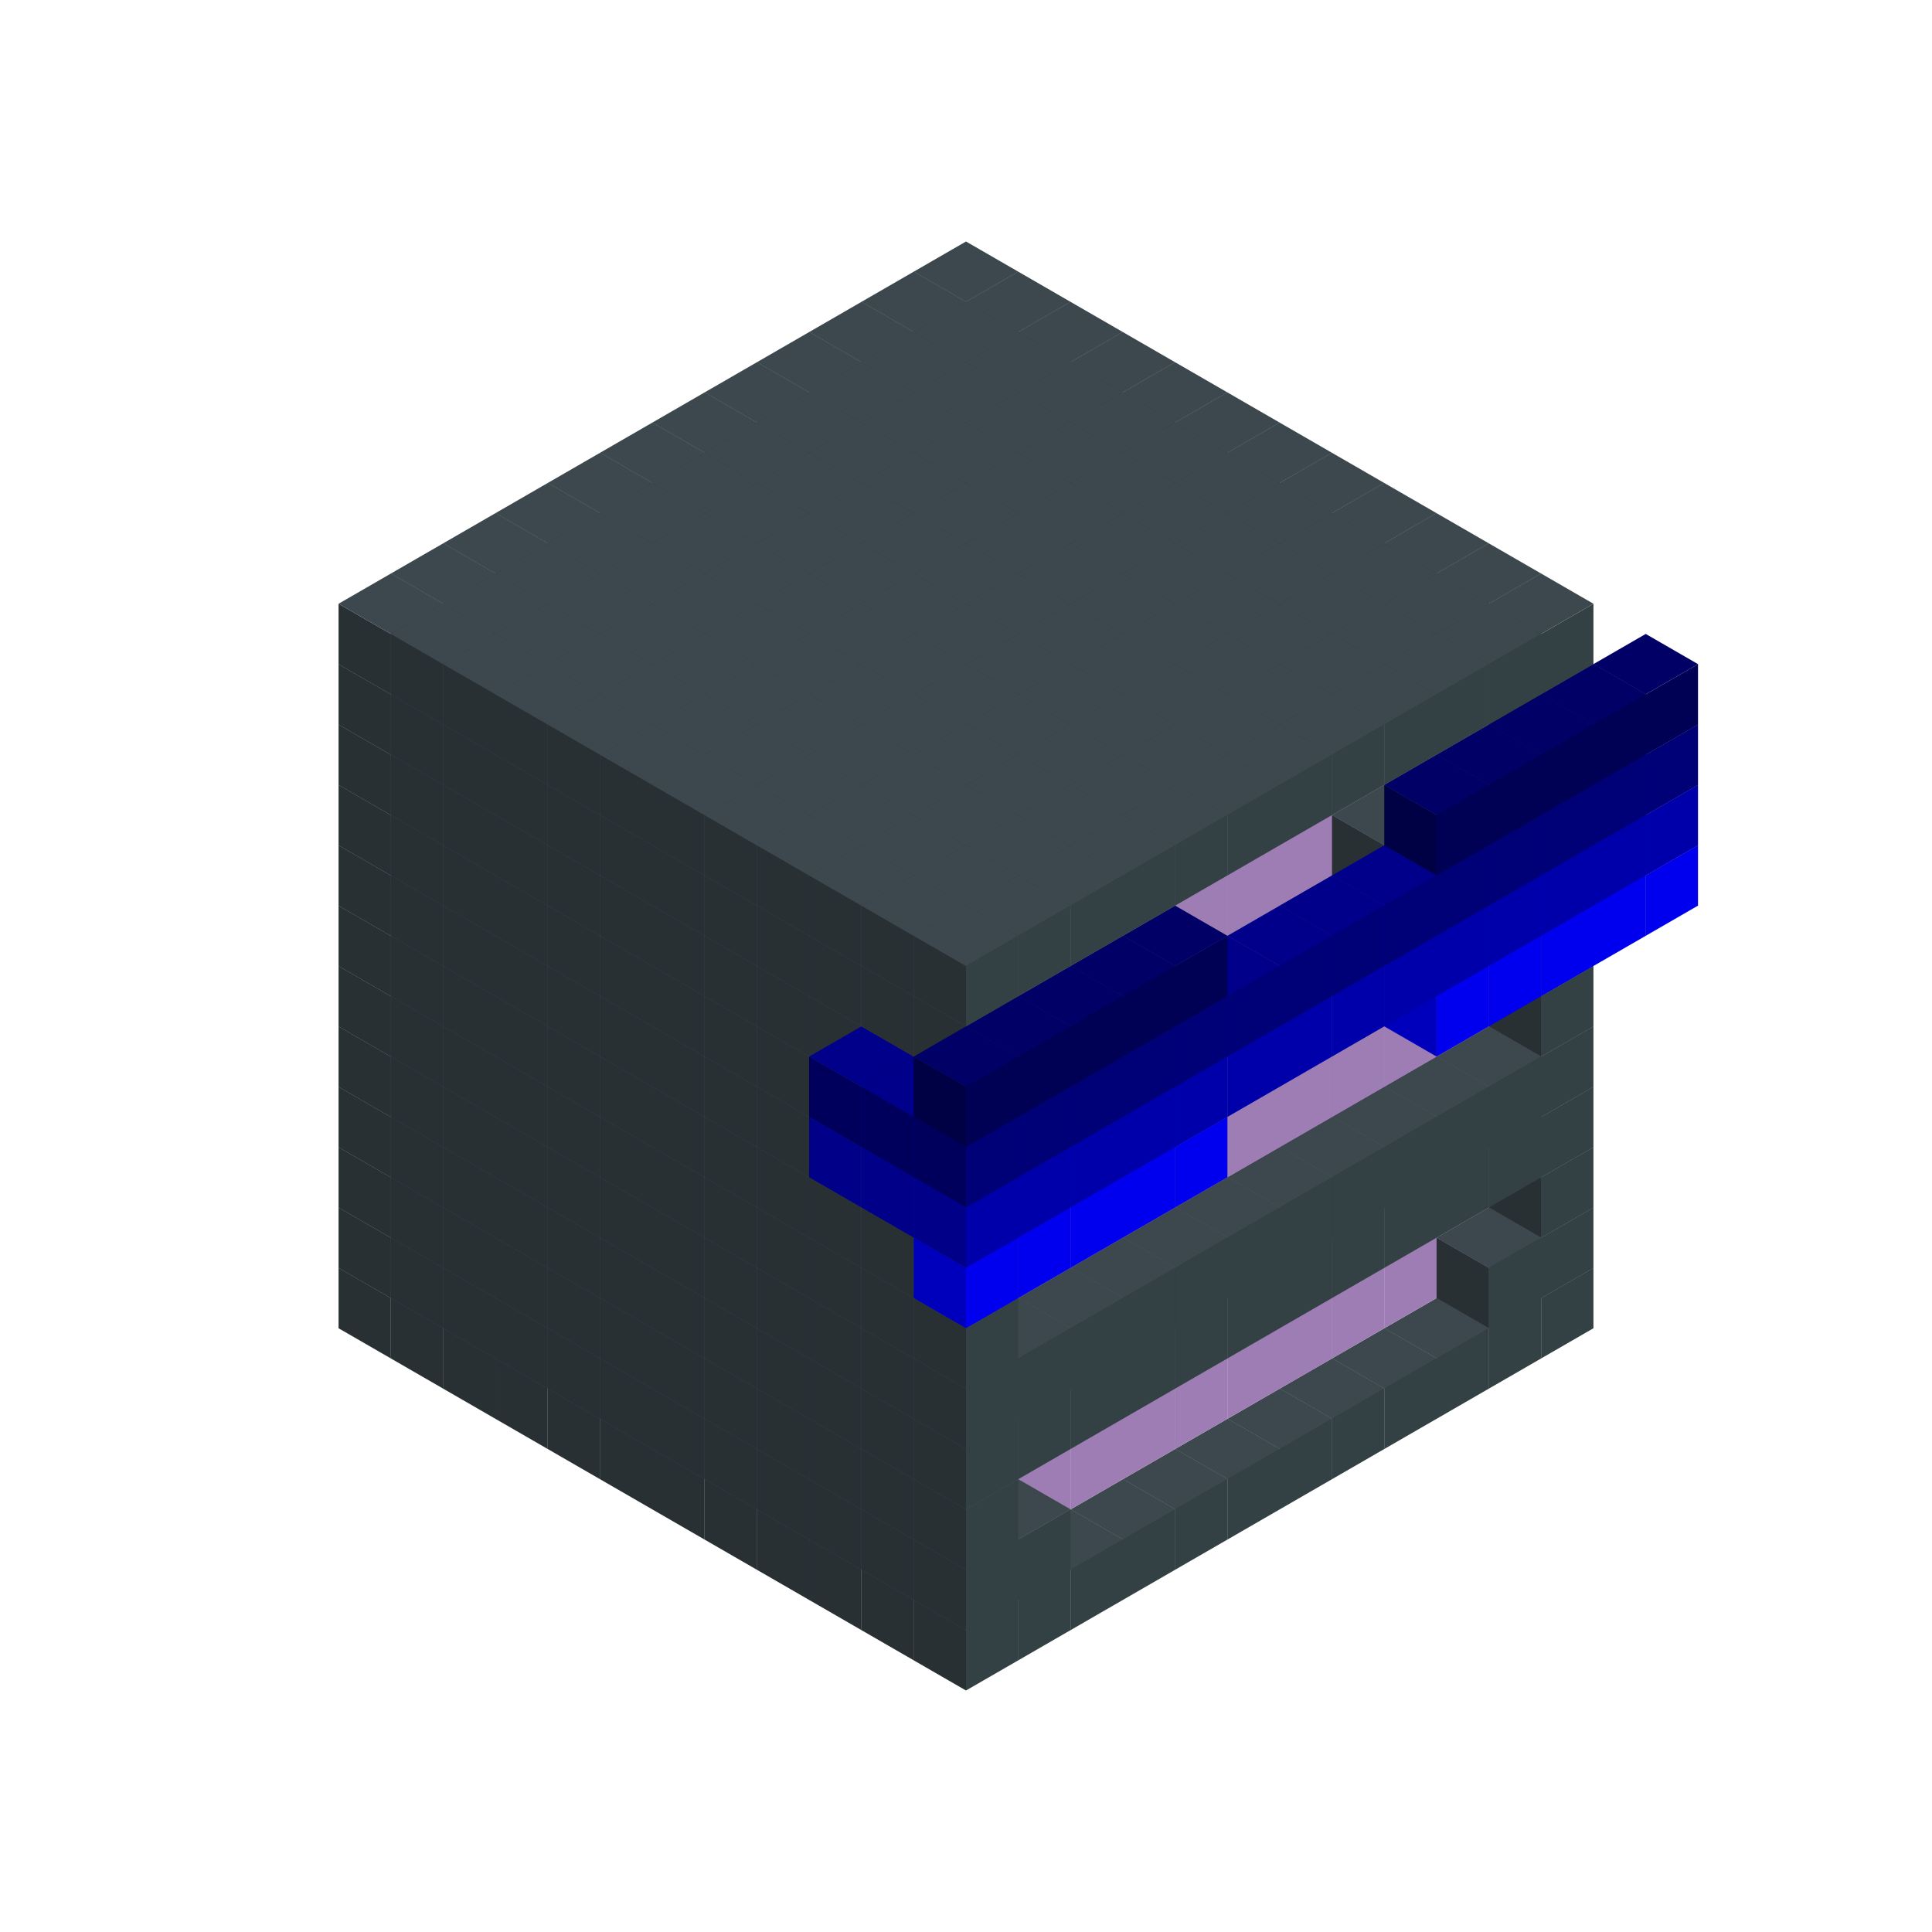 
<svg width='600' height='600' viewBox='4436371 5550000 3200000 3200000' xmlns='http://www.w3.org/2000/svg' xmlns:xlink='http://www.w3.org/1999/xlink'>
<use xlink:href='#v-0x000001c5-1' transform='translate(983738,3600000)'/>
<use xlink:href='#v-0x000001c5-1' transform='translate(1070341,3650000)'/>
<use xlink:href='#v-0x000001c5-1' transform='translate(1156944,3700000)'/>
<use xlink:href='#v-0x000001c5-1' transform='translate(1243547,3750000)'/>
<use xlink:href='#v-0x000001c5-1' transform='translate(1330150,3800000)'/>
<use xlink:href='#v-0x000001c5-1' transform='translate(1416753,3850000)'/>
<use xlink:href='#v-0x000001c5-1' transform='translate(1503356,3900000)'/>
<use xlink:href='#v-0x000001c5-1' transform='translate(1589959,3950000)'/>
<use xlink:href='#v-0x000001c5-1' transform='translate(1676562,4000000)'/>
<use xlink:href='#v-0x000001c5-1' transform='translate(1763165,4050000)'/>
<use xlink:href='#v-0x000001c5-1' transform='translate(1849768,4100000)'/>
<use xlink:href='#v-0x000001c5-1' transform='translate(2889004,3600000)'/>
<use xlink:href='#v-0x000001c5-1' transform='translate(2802401,3650000)'/>
<use xlink:href='#v-0x000001c5-1' transform='translate(2715798,3700000)'/>
<use xlink:href='#v-0x000001c5-1' transform='translate(2629195,3750000)'/>
<use xlink:href='#v-0x000001c5-1' transform='translate(2542592,3800000)'/>
<use xlink:href='#v-0x000001c5-1' transform='translate(2455989,3850000)'/>
<use xlink:href='#v-0x000001c5-1' transform='translate(2369386,3900000)'/>
<use xlink:href='#v-0x000001c5-1' transform='translate(2282783,3950000)'/>
<use xlink:href='#v-0x000001c5-1' transform='translate(2196180,4000000)'/>
<use xlink:href='#v-0x000001c5-1' transform='translate(2109577,4050000)'/>
<use xlink:href='#v-0x000001c5-1' transform='translate(2022974,4100000)'/>
<use xlink:href='#v-0x000001c5-1' transform='translate(1936371,4150000)'/>
<use xlink:href='#v-0x000001c5-1' transform='translate(983738,3500000)'/>
<use xlink:href='#v-0x000001c5-1' transform='translate(1070341,3550000)'/>
<use xlink:href='#v-0x000001c5-1' transform='translate(1156944,3600000)'/>
<use xlink:href='#v-0x000001c5-1' transform='translate(1243547,3650000)'/>
<use xlink:href='#v-0x000001c5-1' transform='translate(1330150,3700000)'/>
<use xlink:href='#v-0x000001c5-1' transform='translate(1416753,3750000)'/>
<use xlink:href='#v-0x000001c5-1' transform='translate(1503356,3800000)'/>
<use xlink:href='#v-0x000001c5-1' transform='translate(1589959,3850000)'/>
<use xlink:href='#v-0x000001c5-1' transform='translate(1676562,3900000)'/>
<use xlink:href='#v-0x000001c5-1' transform='translate(1763165,3950000)'/>
<use xlink:href='#v-0x000001c5-2' transform='translate(2715798,3500000)'/>
<use xlink:href='#v-0x000001c5-2' transform='translate(2629195,3550000)'/>
<use xlink:href='#v-0x000001c5-2' transform='translate(2542592,3600000)'/>
<use xlink:href='#v-0x000001c5-2' transform='translate(2455989,3650000)'/>
<use xlink:href='#v-0x000001c5-2' transform='translate(2369386,3700000)'/>
<use xlink:href='#v-0x000001c5-2' transform='translate(2282783,3750000)'/>
<use xlink:href='#v-0x000001c5-2' transform='translate(2196180,3800000)'/>
<use xlink:href='#v-0x000001c5-2' transform='translate(2109577,3850000)'/>
<use xlink:href='#v-0x000001c5-2' transform='translate(2022974,3900000)'/>
<use xlink:href='#v-0x000001c5-2' transform='translate(1936371,3950000)'/>
<use xlink:href='#v-0x000001c5-1' transform='translate(1849768,4000000)'/>
<use xlink:href='#v-0x000001c5-1' transform='translate(2889004,3500000)'/>
<use xlink:href='#v-0x000001c5-1' transform='translate(2802401,3550000)'/>
<use xlink:href='#v-0x000001c5-1' transform='translate(2022974,4000000)'/>
<use xlink:href='#v-0x000001c5-1' transform='translate(1936371,4050000)'/>
<use xlink:href='#v-0x000001c5-1' transform='translate(983738,3400000)'/>
<use xlink:href='#v-0x000001c5-1' transform='translate(1070341,3450000)'/>
<use xlink:href='#v-0x000001c5-1' transform='translate(1156944,3500000)'/>
<use xlink:href='#v-0x000001c5-1' transform='translate(1243547,3550000)'/>
<use xlink:href='#v-0x000001c5-1' transform='translate(1330150,3600000)'/>
<use xlink:href='#v-0x000001c5-1' transform='translate(1416753,3650000)'/>
<use xlink:href='#v-0x000001c5-1' transform='translate(1503356,3700000)'/>
<use xlink:href='#v-0x000001c5-1' transform='translate(1589959,3750000)'/>
<use xlink:href='#v-0x000001c5-1' transform='translate(1676562,3800000)'/>
<use xlink:href='#v-0x000001c5-1' transform='translate(1763165,3850000)'/>
<use xlink:href='#v-0x000001c5-2' transform='translate(2715798,3400000)'/>
<use xlink:href='#v-0x000001c5-2' transform='translate(2629195,3450000)'/>
<use xlink:href='#v-0x000001c5-2' transform='translate(2542592,3500000)'/>
<use xlink:href='#v-0x000001c5-2' transform='translate(2455989,3550000)'/>
<use xlink:href='#v-0x000001c5-2' transform='translate(2369386,3600000)'/>
<use xlink:href='#v-0x000001c5-2' transform='translate(2282783,3650000)'/>
<use xlink:href='#v-0x000001c5-2' transform='translate(2196180,3700000)'/>
<use xlink:href='#v-0x000001c5-2' transform='translate(2109577,3750000)'/>
<use xlink:href='#v-0x000001c5-2' transform='translate(2022974,3800000)'/>
<use xlink:href='#v-0x000001c5-2' transform='translate(1936371,3850000)'/>
<use xlink:href='#v-0x000001c5-1' transform='translate(1849768,3900000)'/>
<use xlink:href='#v-0x000001c5-1' transform='translate(2889004,3400000)'/>
<use xlink:href='#v-0x000001c5-1' transform='translate(1936371,3950000)'/>
<use xlink:href='#v-0x000001c5-1' transform='translate(983738,3300000)'/>
<use xlink:href='#v-0x000001c5-1' transform='translate(1070341,3350000)'/>
<use xlink:href='#v-0x000001c5-1' transform='translate(1156944,3400000)'/>
<use xlink:href='#v-0x000001c5-1' transform='translate(1243547,3450000)'/>
<use xlink:href='#v-0x000001c5-1' transform='translate(1330150,3500000)'/>
<use xlink:href='#v-0x000001c5-1' transform='translate(1416753,3550000)'/>
<use xlink:href='#v-0x000001c5-1' transform='translate(1503356,3600000)'/>
<use xlink:href='#v-0x000001c5-1' transform='translate(1589959,3650000)'/>
<use xlink:href='#v-0x000001c5-1' transform='translate(1676562,3700000)'/>
<use xlink:href='#v-0x000001c5-1' transform='translate(1763165,3750000)'/>
<use xlink:href='#v-0x000001c5-2' transform='translate(2715798,3300000)'/>
<use xlink:href='#v-0x000001c5-2' transform='translate(2629195,3350000)'/>
<use xlink:href='#v-0x000001c5-2' transform='translate(2542592,3400000)'/>
<use xlink:href='#v-0x000001c5-2' transform='translate(2455989,3450000)'/>
<use xlink:href='#v-0x000001c5-2' transform='translate(2369386,3500000)'/>
<use xlink:href='#v-0x000001c5-2' transform='translate(2282783,3550000)'/>
<use xlink:href='#v-0x000001c5-2' transform='translate(2196180,3600000)'/>
<use xlink:href='#v-0x000001c5-2' transform='translate(2109577,3650000)'/>
<use xlink:href='#v-0x000001c5-2' transform='translate(2022974,3700000)'/>
<use xlink:href='#v-0x000001c5-2' transform='translate(1936371,3750000)'/>
<use xlink:href='#v-0x000001c5-1' transform='translate(1849768,3800000)'/>
<use xlink:href='#v-0x000001c5-1' transform='translate(2889004,3300000)'/>
<use xlink:href='#v-0x000001c5-1' transform='translate(2802401,3350000)'/>
<use xlink:href='#v-0x000001c5-1' transform='translate(2715798,3400000)'/>
<use xlink:href='#v-0x000001c5-1' transform='translate(2629195,3450000)'/>
<use xlink:href='#v-0x000001c5-1' transform='translate(2542592,3500000)'/>
<use xlink:href='#v-0x000001c5-1' transform='translate(2455989,3550000)'/>
<use xlink:href='#v-0x000001c5-1' transform='translate(2369386,3600000)'/>
<use xlink:href='#v-0x000001c5-1' transform='translate(2282783,3650000)'/>
<use xlink:href='#v-0x000001c5-1' transform='translate(2196180,3700000)'/>
<use xlink:href='#v-0x000001c5-1' transform='translate(2109577,3750000)'/>
<use xlink:href='#v-0x000001c5-1' transform='translate(2022974,3800000)'/>
<use xlink:href='#v-0x000001c5-1' transform='translate(1936371,3850000)'/>
<use xlink:href='#v-0x000001c5-1' transform='translate(983738,3200000)'/>
<use xlink:href='#v-0x000001c5-1' transform='translate(1070341,3250000)'/>
<use xlink:href='#v-0x000001c5-1' transform='translate(1156944,3300000)'/>
<use xlink:href='#v-0x000001c5-1' transform='translate(1243547,3350000)'/>
<use xlink:href='#v-0x000001c5-1' transform='translate(1330150,3400000)'/>
<use xlink:href='#v-0x000001c5-1' transform='translate(1416753,3450000)'/>
<use xlink:href='#v-0x000001c5-1' transform='translate(1503356,3500000)'/>
<use xlink:href='#v-0x000001c5-1' transform='translate(1589959,3550000)'/>
<use xlink:href='#v-0x000001c5-1' transform='translate(1676562,3600000)'/>
<use xlink:href='#v-0x000001c5-1' transform='translate(1763165,3650000)'/>
<use xlink:href='#v-0x000001c5-2' transform='translate(2715798,3200000)'/>
<use xlink:href='#v-0x000001c5-2' transform='translate(2629195,3250000)'/>
<use xlink:href='#v-0x000001c5-2' transform='translate(2542592,3300000)'/>
<use xlink:href='#v-0x000001c5-2' transform='translate(2455989,3350000)'/>
<use xlink:href='#v-0x000001c5-2' transform='translate(2369386,3400000)'/>
<use xlink:href='#v-0x000001c5-2' transform='translate(2282783,3450000)'/>
<use xlink:href='#v-0x000001c5-2' transform='translate(2196180,3500000)'/>
<use xlink:href='#v-0x000001c5-2' transform='translate(2109577,3550000)'/>
<use xlink:href='#v-0x000001c5-2' transform='translate(2022974,3600000)'/>
<use xlink:href='#v-0x000001c5-2' transform='translate(1936371,3650000)'/>
<use xlink:href='#v-0x000001c5-1' transform='translate(1849768,3700000)'/>
<use xlink:href='#v-0x000001c5-1' transform='translate(2889004,3200000)'/>
<use xlink:href='#v-0x000001c5-1' transform='translate(2802401,3250000)'/>
<use xlink:href='#v-0x000001c5-1' transform='translate(2715798,3300000)'/>
<use xlink:href='#v-0x000001c5-1' transform='translate(2629195,3350000)'/>
<use xlink:href='#v-0x000001c5-1' transform='translate(2542592,3400000)'/>
<use xlink:href='#v-0x000001c5-1' transform='translate(2455989,3450000)'/>
<use xlink:href='#v-0x000001c5-1' transform='translate(2369386,3500000)'/>
<use xlink:href='#v-0x000001c5-1' transform='translate(2282783,3550000)'/>
<use xlink:href='#v-0x000001c5-1' transform='translate(2196180,3600000)'/>
<use xlink:href='#v-0x000001c5-1' transform='translate(2109577,3650000)'/>
<use xlink:href='#v-0x000001c5-1' transform='translate(2022974,3700000)'/>
<use xlink:href='#v-0x000001c5-1' transform='translate(1936371,3750000)'/>
<use xlink:href='#v-0x000001c5-1' transform='translate(983738,3100000)'/>
<use xlink:href='#v-0x000001c5-1' transform='translate(1070341,3150000)'/>
<use xlink:href='#v-0x000001c5-1' transform='translate(1156944,3200000)'/>
<use xlink:href='#v-0x000001c5-1' transform='translate(1243547,3250000)'/>
<use xlink:href='#v-0x000001c5-1' transform='translate(1330150,3300000)'/>
<use xlink:href='#v-0x000001c5-1' transform='translate(1416753,3350000)'/>
<use xlink:href='#v-0x000001c5-1' transform='translate(1503356,3400000)'/>
<use xlink:href='#v-0x000001c5-1' transform='translate(1589959,3450000)'/>
<use xlink:href='#v-0x000001c5-1' transform='translate(1676562,3500000)'/>
<use xlink:href='#v-0x000001c5-1' transform='translate(1763165,3550000)'/>
<use xlink:href='#v-0x000001c5-2' transform='translate(2715798,3100000)'/>
<use xlink:href='#v-0x000001c5-2' transform='translate(2629195,3150000)'/>
<use xlink:href='#v-0x000001c5-2' transform='translate(2542592,3200000)'/>
<use xlink:href='#v-0x000001c5-2' transform='translate(2455989,3250000)'/>
<use xlink:href='#v-0x000001c5-2' transform='translate(2369386,3300000)'/>
<use xlink:href='#v-0x000001c5-2' transform='translate(2282783,3350000)'/>
<use xlink:href='#v-0x000001c5-2' transform='translate(2196180,3400000)'/>
<use xlink:href='#v-0x000001c5-2' transform='translate(2109577,3450000)'/>
<use xlink:href='#v-0x000001c5-2' transform='translate(2022974,3500000)'/>
<use xlink:href='#v-0x000001c5-2' transform='translate(1936371,3550000)'/>
<use xlink:href='#v-0x000001c5-1' transform='translate(1849768,3600000)'/>
<use xlink:href='#v-0x000001c5-1' transform='translate(2889004,3100000)'/>
<use xlink:href='#v-0x000001c5-1' transform='translate(1936371,3650000)'/>
<use xlink:href='#v-0x000001c5-1' transform='translate(983738,3000000)'/>
<use xlink:href='#v-0x000001c5-1' transform='translate(1070341,3050000)'/>
<use xlink:href='#v-0x000001c5-1' transform='translate(1156944,3100000)'/>
<use xlink:href='#v-0x000001c5-1' transform='translate(1243547,3150000)'/>
<use xlink:href='#v-0x000001c5-1' transform='translate(1330150,3200000)'/>
<use xlink:href='#v-0x000001c5-1' transform='translate(1416753,3250000)'/>
<use xlink:href='#v-0x000001c5-1' transform='translate(1503356,3300000)'/>
<use xlink:href='#v-0x000001c5-1' transform='translate(1589959,3350000)'/>
<use xlink:href='#v-0x000001c5-1' transform='translate(1676562,3400000)'/>
<use xlink:href='#v-0x000001c5-1' transform='translate(1763165,3450000)'/>
<use xlink:href='#v-0x000001c5-2' transform='translate(2715798,3000000)'/>
<use xlink:href='#v-0x000001c5-2' transform='translate(2629195,3050000)'/>
<use xlink:href='#v-0x000001c5-2' transform='translate(2542592,3100000)'/>
<use xlink:href='#v-0x000001c5-2' transform='translate(2455989,3150000)'/>
<use xlink:href='#v-0x000001c5-2' transform='translate(2369386,3200000)'/>
<use xlink:href='#v-0x000001c5-2' transform='translate(2282783,3250000)'/>
<use xlink:href='#v-0x000001c5-2' transform='translate(2196180,3300000)'/>
<use xlink:href='#v-0x000001c5-2' transform='translate(2109577,3350000)'/>
<use xlink:href='#v-0x000001c5-2' transform='translate(2022974,3400000)'/>
<use xlink:href='#v-0x000001c5-2' transform='translate(1936371,3450000)'/>
<use xlink:href='#v-0x000001c5-1' transform='translate(1849768,3500000)'/>
<use xlink:href='#v-0x000001c5-1' transform='translate(2889004,3000000)'/>
<use xlink:href='#v-0x000001c5-1' transform='translate(1936371,3550000)'/>
<use xlink:href='#v-0x000001c5-1' transform='translate(983738,2900000)'/>
<use xlink:href='#v-0x000001c5-1' transform='translate(1070341,2950000)'/>
<use xlink:href='#v-0x000001c5-1' transform='translate(1156944,3000000)'/>
<use xlink:href='#v-0x000001c5-1' transform='translate(1243547,3050000)'/>
<use xlink:href='#v-0x000001c5-1' transform='translate(1330150,3100000)'/>
<use xlink:href='#v-0x000001c5-1' transform='translate(1416753,3150000)'/>
<use xlink:href='#v-0x000001c5-1' transform='translate(1503356,3200000)'/>
<use xlink:href='#v-0x000001c5-1' transform='translate(1589959,3250000)'/>
<use xlink:href='#v-0x000001c5-1' transform='translate(1676562,3300000)'/>
<use xlink:href='#v-0x000001c5-1' transform='translate(1763165,3350000)'/>
<use xlink:href='#v-0x000001c5-2' transform='translate(2715798,2900000)'/>
<use xlink:href='#v-0x000001c5-2' transform='translate(2629195,2950000)'/>
<use xlink:href='#v-0x000001c5-2' transform='translate(2542592,3000000)'/>
<use xlink:href='#v-0x000001c5-2' transform='translate(2455989,3050000)'/>
<use xlink:href='#v-0x000001c5-2' transform='translate(2369386,3100000)'/>
<use xlink:href='#v-0x000001c5-2' transform='translate(2282783,3150000)'/>
<use xlink:href='#v-0x000001c5-2' transform='translate(2196180,3200000)'/>
<use xlink:href='#v-0x000001c5-2' transform='translate(2109577,3250000)'/>
<use xlink:href='#v-0x000001c5-2' transform='translate(2022974,3300000)'/>
<use xlink:href='#v-0x000001c5-2' transform='translate(1936371,3350000)'/>
<use xlink:href='#v-0x000001c5-1' transform='translate(1849768,3400000)'/>
<use xlink:href='#v-0x000001c5-1' transform='translate(2889004,2900000)'/>
<use xlink:href='#v-0x000001c5-1' transform='translate(2802401,2950000)'/>
<use xlink:href='#v-0x000001c5-1' transform='translate(2715798,3000000)'/>
<use xlink:href='#v-0x000001c5-1' transform='translate(2629195,3050000)'/>
<use xlink:href='#v-0x000001c5-1' transform='translate(2196180,3300000)'/>
<use xlink:href='#v-0x000001c5-1' transform='translate(2109577,3350000)'/>
<use xlink:href='#v-0x000001c5-1' transform='translate(2022974,3400000)'/>
<use xlink:href='#v-0x000001c5-1' transform='translate(1936371,3450000)'/>
<use xlink:href='#v-0x000001c5-7' transform='translate(3062210,2900000)'/>
<use xlink:href='#v-0x000001c5-7' transform='translate(2975607,2950000)'/>
<use xlink:href='#v-0x000001c5-7' transform='translate(2889004,3000000)'/>
<use xlink:href='#v-0x000001c5-7' transform='translate(2802401,3050000)'/>
<use xlink:href='#v-0x000001c5-7' transform='translate(2715798,3100000)'/>
<use xlink:href='#v-0x000001c5-7' transform='translate(2282783,3350000)'/>
<use xlink:href='#v-0x000001c5-7' transform='translate(2196180,3400000)'/>
<use xlink:href='#v-0x000001c5-7' transform='translate(2109577,3450000)'/>
<use xlink:href='#v-0x000001c5-7' transform='translate(2022974,3500000)'/>
<use xlink:href='#v-0x000001c5-7' transform='translate(1936371,3550000)'/>
<use xlink:href='#v-0x000001c5-1' transform='translate(983738,2800000)'/>
<use xlink:href='#v-0x000001c5-1' transform='translate(1070341,2850000)'/>
<use xlink:href='#v-0x000001c5-1' transform='translate(1156944,2900000)'/>
<use xlink:href='#v-0x000001c5-1' transform='translate(1243547,2950000)'/>
<use xlink:href='#v-0x000001c5-1' transform='translate(1330150,3000000)'/>
<use xlink:href='#v-0x000001c5-1' transform='translate(1416753,3050000)'/>
<use xlink:href='#v-0x000001c5-1' transform='translate(1503356,3100000)'/>
<use xlink:href='#v-0x000001c5-1' transform='translate(1589959,3150000)'/>
<use xlink:href='#v-0x000001c5-1' transform='translate(1676562,3200000)'/>
<use xlink:href='#v-0x000001c5-1' transform='translate(1763165,3250000)'/>
<use xlink:href='#v-0x000001c5-6' transform='translate(2889004,2700000)'/>
<use xlink:href='#v-0x000001c5-2' transform='translate(2715798,2800000)'/>
<use xlink:href='#v-0x000001c5-2' transform='translate(2629195,2850000)'/>
<use xlink:href='#v-0x000001c5-2' transform='translate(2542592,2900000)'/>
<use xlink:href='#v-0x000001c5-2' transform='translate(2455989,2950000)'/>
<use xlink:href='#v-0x000001c5-2' transform='translate(2369386,3000000)'/>
<use xlink:href='#v-0x000001c5-2' transform='translate(2282783,3050000)'/>
<use xlink:href='#v-0x000001c5-2' transform='translate(2196180,3100000)'/>
<use xlink:href='#v-0x000001c5-2' transform='translate(2109577,3150000)'/>
<use xlink:href='#v-0x000001c5-2' transform='translate(2022974,3200000)'/>
<use xlink:href='#v-0x000001c5-2' transform='translate(1936371,3250000)'/>
<use xlink:href='#v-0x000001c5-1' transform='translate(1849768,3300000)'/>
<use xlink:href='#v-0x000001c5-6' transform='translate(1763165,3350000)'/>
<use xlink:href='#v-0x000001c5-6' transform='translate(2975607,2750000)'/>
<use xlink:href='#v-0x000001c5-1' transform='translate(2889004,2800000)'/>
<use xlink:href='#v-0x000001c5-1' transform='translate(2802401,2850000)'/>
<use xlink:href='#v-0x000001c5-3' transform='translate(2715798,2900000)'/>
<use xlink:href='#v-0x000001c5-3' transform='translate(2629195,2950000)'/>
<use xlink:href='#v-0x000001c5-1' transform='translate(2542592,3000000)'/>
<use xlink:href='#v-0x000001c5-1' transform='translate(2282783,3150000)'/>
<use xlink:href='#v-0x000001c5-3' transform='translate(2196180,3200000)'/>
<use xlink:href='#v-0x000001c5-3' transform='translate(2109577,3250000)'/>
<use xlink:href='#v-0x000001c5-1' transform='translate(2022974,3300000)'/>
<use xlink:href='#v-0x000001c5-1' transform='translate(1936371,3350000)'/>
<use xlink:href='#v-0x000001c5-6' transform='translate(1849768,3400000)'/>
<use xlink:href='#v-0x000001c5-6' transform='translate(3062210,2800000)'/>
<use xlink:href='#v-0x000001c5-6' transform='translate(2975607,2850000)'/>
<use xlink:href='#v-0x000001c5-6' transform='translate(2889004,2900000)'/>
<use xlink:href='#v-0x000001c5-6' transform='translate(2802401,2950000)'/>
<use xlink:href='#v-0x000001c5-6' transform='translate(2715798,3000000)'/>
<use xlink:href='#v-0x000001c5-6' transform='translate(2629195,3050000)'/>
<use xlink:href='#v-0x000001c5-6' transform='translate(2542592,3100000)'/>
<use xlink:href='#v-0x000001c5-6' transform='translate(2455989,3150000)'/>
<use xlink:href='#v-0x000001c5-6' transform='translate(2369386,3200000)'/>
<use xlink:href='#v-0x000001c5-6' transform='translate(2282783,3250000)'/>
<use xlink:href='#v-0x000001c5-6' transform='translate(2196180,3300000)'/>
<use xlink:href='#v-0x000001c5-6' transform='translate(2109577,3350000)'/>
<use xlink:href='#v-0x000001c5-6' transform='translate(2022974,3400000)'/>
<use xlink:href='#v-0x000001c5-6' transform='translate(1936371,3450000)'/>
<use xlink:href='#v-0x000001c5-1' transform='translate(983738,2700000)'/>
<use xlink:href='#v-0x000001c5-1' transform='translate(1070341,2750000)'/>
<use xlink:href='#v-0x000001c5-1' transform='translate(1156944,2800000)'/>
<use xlink:href='#v-0x000001c5-1' transform='translate(1243547,2850000)'/>
<use xlink:href='#v-0x000001c5-1' transform='translate(1330150,2900000)'/>
<use xlink:href='#v-0x000001c5-1' transform='translate(1416753,2950000)'/>
<use xlink:href='#v-0x000001c5-1' transform='translate(1503356,3000000)'/>
<use xlink:href='#v-0x000001c5-1' transform='translate(1589959,3050000)'/>
<use xlink:href='#v-0x000001c5-1' transform='translate(1676562,3100000)'/>
<use xlink:href='#v-0x000001c5-1' transform='translate(1763165,3150000)'/>
<use xlink:href='#v-0x000001c5-5' transform='translate(2889004,2600000)'/>
<use xlink:href='#v-0x000001c5-2' transform='translate(2715798,2700000)'/>
<use xlink:href='#v-0x000001c5-2' transform='translate(2629195,2750000)'/>
<use xlink:href='#v-0x000001c5-2' transform='translate(2542592,2800000)'/>
<use xlink:href='#v-0x000001c5-2' transform='translate(2455989,2850000)'/>
<use xlink:href='#v-0x000001c5-2' transform='translate(2369386,2900000)'/>
<use xlink:href='#v-0x000001c5-2' transform='translate(2282783,2950000)'/>
<use xlink:href='#v-0x000001c5-2' transform='translate(2196180,3000000)'/>
<use xlink:href='#v-0x000001c5-2' transform='translate(2109577,3050000)'/>
<use xlink:href='#v-0x000001c5-2' transform='translate(2022974,3100000)'/>
<use xlink:href='#v-0x000001c5-2' transform='translate(1936371,3150000)'/>
<use xlink:href='#v-0x000001c5-1' transform='translate(1849768,3200000)'/>
<use xlink:href='#v-0x000001c5-5' transform='translate(1763165,3250000)'/>
<use xlink:href='#v-0x000001c5-5' transform='translate(2975607,2650000)'/>
<use xlink:href='#v-0x000001c5-1' transform='translate(2889004,2700000)'/>
<use xlink:href='#v-0x000001c5-1' transform='translate(2802401,2750000)'/>
<use xlink:href='#v-0x000001c5-1' transform='translate(2715798,2800000)'/>
<use xlink:href='#v-0x000001c5-1' transform='translate(2629195,2850000)'/>
<use xlink:href='#v-0x000001c5-1' transform='translate(2196180,3100000)'/>
<use xlink:href='#v-0x000001c5-1' transform='translate(2109577,3150000)'/>
<use xlink:href='#v-0x000001c5-1' transform='translate(2022974,3200000)'/>
<use xlink:href='#v-0x000001c5-1' transform='translate(1936371,3250000)'/>
<use xlink:href='#v-0x000001c5-5' transform='translate(1849768,3300000)'/>
<use xlink:href='#v-0x000001c5-5' transform='translate(3062210,2700000)'/>
<use xlink:href='#v-0x000001c5-5' transform='translate(2975607,2750000)'/>
<use xlink:href='#v-0x000001c5-5' transform='translate(2889004,2800000)'/>
<use xlink:href='#v-0x000001c5-5' transform='translate(2802401,2850000)'/>
<use xlink:href='#v-0x000001c5-5' transform='translate(2715798,2900000)'/>
<use xlink:href='#v-0x000001c5-5' transform='translate(2629195,2950000)'/>
<use xlink:href='#v-0x000001c5-5' transform='translate(2542592,3000000)'/>
<use xlink:href='#v-0x000001c5-5' transform='translate(2455989,3050000)'/>
<use xlink:href='#v-0x000001c5-5' transform='translate(2369386,3100000)'/>
<use xlink:href='#v-0x000001c5-5' transform='translate(2282783,3150000)'/>
<use xlink:href='#v-0x000001c5-5' transform='translate(2196180,3200000)'/>
<use xlink:href='#v-0x000001c5-5' transform='translate(2109577,3250000)'/>
<use xlink:href='#v-0x000001c5-5' transform='translate(2022974,3300000)'/>
<use xlink:href='#v-0x000001c5-5' transform='translate(1936371,3350000)'/>
<use xlink:href='#v-0x000001c5-1' transform='translate(983738,2600000)'/>
<use xlink:href='#v-0x000001c5-1' transform='translate(1070341,2650000)'/>
<use xlink:href='#v-0x000001c5-1' transform='translate(1156944,2700000)'/>
<use xlink:href='#v-0x000001c5-1' transform='translate(1243547,2750000)'/>
<use xlink:href='#v-0x000001c5-1' transform='translate(1330150,2800000)'/>
<use xlink:href='#v-0x000001c5-1' transform='translate(1416753,2850000)'/>
<use xlink:href='#v-0x000001c5-1' transform='translate(1503356,2900000)'/>
<use xlink:href='#v-0x000001c5-1' transform='translate(1589959,2950000)'/>
<use xlink:href='#v-0x000001c5-1' transform='translate(1676562,3000000)'/>
<use xlink:href='#v-0x000001c5-1' transform='translate(1763165,3050000)'/>
<use xlink:href='#v-0x000001c5-2' transform='translate(2715798,2600000)'/>
<use xlink:href='#v-0x000001c5-2' transform='translate(2629195,2650000)'/>
<use xlink:href='#v-0x000001c5-2' transform='translate(2542592,2700000)'/>
<use xlink:href='#v-0x000001c5-2' transform='translate(2455989,2750000)'/>
<use xlink:href='#v-0x000001c5-2' transform='translate(2369386,2800000)'/>
<use xlink:href='#v-0x000001c5-2' transform='translate(2282783,2850000)'/>
<use xlink:href='#v-0x000001c5-2' transform='translate(2196180,2900000)'/>
<use xlink:href='#v-0x000001c5-2' transform='translate(2109577,2950000)'/>
<use xlink:href='#v-0x000001c5-2' transform='translate(2022974,3000000)'/>
<use xlink:href='#v-0x000001c5-2' transform='translate(1936371,3050000)'/>
<use xlink:href='#v-0x000001c5-1' transform='translate(1849768,3100000)'/>
<use xlink:href='#v-0x000001c5-1' transform='translate(2889004,2600000)'/>
<use xlink:href='#v-0x000001c5-1' transform='translate(1936371,3150000)'/>
<use xlink:href='#v-0x000001c5-4' transform='translate(3062210,2600000)'/>
<use xlink:href='#v-0x000001c5-4' transform='translate(2975607,2650000)'/>
<use xlink:href='#v-0x000001c5-4' transform='translate(2889004,2700000)'/>
<use xlink:href='#v-0x000001c5-4' transform='translate(2802401,2750000)'/>
<use xlink:href='#v-0x000001c5-4' transform='translate(2715798,2800000)'/>
<use xlink:href='#v-0x000001c5-4' transform='translate(2282783,3050000)'/>
<use xlink:href='#v-0x000001c5-4' transform='translate(2196180,3100000)'/>
<use xlink:href='#v-0x000001c5-4' transform='translate(2109577,3150000)'/>
<use xlink:href='#v-0x000001c5-4' transform='translate(2022974,3200000)'/>
<use xlink:href='#v-0x000001c5-4' transform='translate(1936371,3250000)'/>
<use xlink:href='#v-0x000001c5-1' transform='translate(1936371,1950000)'/>
<use xlink:href='#v-0x000001c5-1' transform='translate(1849768,2000000)'/>
<use xlink:href='#v-0x000001c5-1' transform='translate(1763165,2050000)'/>
<use xlink:href='#v-0x000001c5-1' transform='translate(1676562,2100000)'/>
<use xlink:href='#v-0x000001c5-1' transform='translate(1589959,2150000)'/>
<use xlink:href='#v-0x000001c5-1' transform='translate(1503356,2200000)'/>
<use xlink:href='#v-0x000001c5-1' transform='translate(1416753,2250000)'/>
<use xlink:href='#v-0x000001c5-1' transform='translate(1330150,2300000)'/>
<use xlink:href='#v-0x000001c5-1' transform='translate(1243547,2350000)'/>
<use xlink:href='#v-0x000001c5-1' transform='translate(1156944,2400000)'/>
<use xlink:href='#v-0x000001c5-1' transform='translate(1070341,2450000)'/>
<use xlink:href='#v-0x000001c5-1' transform='translate(983738,2500000)'/>
<use xlink:href='#v-0x000001c5-1' transform='translate(2022974,2000000)'/>
<use xlink:href='#v-0x000001c5-1' transform='translate(1936371,2050000)'/>
<use xlink:href='#v-0x000001c5-1' transform='translate(1849768,2100000)'/>
<use xlink:href='#v-0x000001c5-1' transform='translate(1763165,2150000)'/>
<use xlink:href='#v-0x000001c5-1' transform='translate(1676562,2200000)'/>
<use xlink:href='#v-0x000001c5-1' transform='translate(1589959,2250000)'/>
<use xlink:href='#v-0x000001c5-1' transform='translate(1503356,2300000)'/>
<use xlink:href='#v-0x000001c5-1' transform='translate(1416753,2350000)'/>
<use xlink:href='#v-0x000001c5-1' transform='translate(1330150,2400000)'/>
<use xlink:href='#v-0x000001c5-1' transform='translate(1243547,2450000)'/>
<use xlink:href='#v-0x000001c5-1' transform='translate(1156944,2500000)'/>
<use xlink:href='#v-0x000001c5-1' transform='translate(1070341,2550000)'/>
<use xlink:href='#v-0x000001c5-1' transform='translate(2109577,2050000)'/>
<use xlink:href='#v-0x000001c5-1' transform='translate(2022974,2100000)'/>
<use xlink:href='#v-0x000001c5-1' transform='translate(1936371,2150000)'/>
<use xlink:href='#v-0x000001c5-1' transform='translate(1849768,2200000)'/>
<use xlink:href='#v-0x000001c5-1' transform='translate(1763165,2250000)'/>
<use xlink:href='#v-0x000001c5-1' transform='translate(1676562,2300000)'/>
<use xlink:href='#v-0x000001c5-1' transform='translate(1589959,2350000)'/>
<use xlink:href='#v-0x000001c5-1' transform='translate(1503356,2400000)'/>
<use xlink:href='#v-0x000001c5-1' transform='translate(1416753,2450000)'/>
<use xlink:href='#v-0x000001c5-1' transform='translate(1330150,2500000)'/>
<use xlink:href='#v-0x000001c5-1' transform='translate(1243547,2550000)'/>
<use xlink:href='#v-0x000001c5-1' transform='translate(1156944,2600000)'/>
<use xlink:href='#v-0x000001c5-1' transform='translate(2196180,2100000)'/>
<use xlink:href='#v-0x000001c5-1' transform='translate(2109577,2150000)'/>
<use xlink:href='#v-0x000001c5-1' transform='translate(2022974,2200000)'/>
<use xlink:href='#v-0x000001c5-1' transform='translate(1936371,2250000)'/>
<use xlink:href='#v-0x000001c5-1' transform='translate(1849768,2300000)'/>
<use xlink:href='#v-0x000001c5-1' transform='translate(1763165,2350000)'/>
<use xlink:href='#v-0x000001c5-1' transform='translate(1676562,2400000)'/>
<use xlink:href='#v-0x000001c5-1' transform='translate(1589959,2450000)'/>
<use xlink:href='#v-0x000001c5-1' transform='translate(1503356,2500000)'/>
<use xlink:href='#v-0x000001c5-1' transform='translate(1416753,2550000)'/>
<use xlink:href='#v-0x000001c5-1' transform='translate(1330150,2600000)'/>
<use xlink:href='#v-0x000001c5-1' transform='translate(1243547,2650000)'/>
<use xlink:href='#v-0x000001c5-1' transform='translate(2282783,2150000)'/>
<use xlink:href='#v-0x000001c5-1' transform='translate(2196180,2200000)'/>
<use xlink:href='#v-0x000001c5-1' transform='translate(2109577,2250000)'/>
<use xlink:href='#v-0x000001c5-1' transform='translate(2022974,2300000)'/>
<use xlink:href='#v-0x000001c5-1' transform='translate(1936371,2350000)'/>
<use xlink:href='#v-0x000001c5-1' transform='translate(1849768,2400000)'/>
<use xlink:href='#v-0x000001c5-1' transform='translate(1763165,2450000)'/>
<use xlink:href='#v-0x000001c5-1' transform='translate(1676562,2500000)'/>
<use xlink:href='#v-0x000001c5-1' transform='translate(1589959,2550000)'/>
<use xlink:href='#v-0x000001c5-1' transform='translate(1503356,2600000)'/>
<use xlink:href='#v-0x000001c5-1' transform='translate(1416753,2650000)'/>
<use xlink:href='#v-0x000001c5-1' transform='translate(1330150,2700000)'/>
<use xlink:href='#v-0x000001c5-1' transform='translate(2369386,2200000)'/>
<use xlink:href='#v-0x000001c5-1' transform='translate(2282783,2250000)'/>
<use xlink:href='#v-0x000001c5-1' transform='translate(2196180,2300000)'/>
<use xlink:href='#v-0x000001c5-1' transform='translate(2109577,2350000)'/>
<use xlink:href='#v-0x000001c5-1' transform='translate(2022974,2400000)'/>
<use xlink:href='#v-0x000001c5-1' transform='translate(1936371,2450000)'/>
<use xlink:href='#v-0x000001c5-1' transform='translate(1849768,2500000)'/>
<use xlink:href='#v-0x000001c5-1' transform='translate(1763165,2550000)'/>
<use xlink:href='#v-0x000001c5-1' transform='translate(1676562,2600000)'/>
<use xlink:href='#v-0x000001c5-1' transform='translate(1589959,2650000)'/>
<use xlink:href='#v-0x000001c5-1' transform='translate(1503356,2700000)'/>
<use xlink:href='#v-0x000001c5-1' transform='translate(1416753,2750000)'/>
<use xlink:href='#v-0x000001c5-1' transform='translate(2455989,2250000)'/>
<use xlink:href='#v-0x000001c5-1' transform='translate(2369386,2300000)'/>
<use xlink:href='#v-0x000001c5-1' transform='translate(2282783,2350000)'/>
<use xlink:href='#v-0x000001c5-1' transform='translate(2196180,2400000)'/>
<use xlink:href='#v-0x000001c5-1' transform='translate(2109577,2450000)'/>
<use xlink:href='#v-0x000001c5-1' transform='translate(2022974,2500000)'/>
<use xlink:href='#v-0x000001c5-1' transform='translate(1936371,2550000)'/>
<use xlink:href='#v-0x000001c5-1' transform='translate(1849768,2600000)'/>
<use xlink:href='#v-0x000001c5-1' transform='translate(1763165,2650000)'/>
<use xlink:href='#v-0x000001c5-1' transform='translate(1676562,2700000)'/>
<use xlink:href='#v-0x000001c5-1' transform='translate(1589959,2750000)'/>
<use xlink:href='#v-0x000001c5-1' transform='translate(1503356,2800000)'/>
<use xlink:href='#v-0x000001c5-1' transform='translate(2542592,2300000)'/>
<use xlink:href='#v-0x000001c5-1' transform='translate(2455989,2350000)'/>
<use xlink:href='#v-0x000001c5-1' transform='translate(2369386,2400000)'/>
<use xlink:href='#v-0x000001c5-1' transform='translate(2282783,2450000)'/>
<use xlink:href='#v-0x000001c5-1' transform='translate(2196180,2500000)'/>
<use xlink:href='#v-0x000001c5-1' transform='translate(2109577,2550000)'/>
<use xlink:href='#v-0x000001c5-1' transform='translate(2022974,2600000)'/>
<use xlink:href='#v-0x000001c5-1' transform='translate(1936371,2650000)'/>
<use xlink:href='#v-0x000001c5-1' transform='translate(1849768,2700000)'/>
<use xlink:href='#v-0x000001c5-1' transform='translate(1763165,2750000)'/>
<use xlink:href='#v-0x000001c5-1' transform='translate(1676562,2800000)'/>
<use xlink:href='#v-0x000001c5-1' transform='translate(1589959,2850000)'/>
<use xlink:href='#v-0x000001c5-1' transform='translate(2629195,2350000)'/>
<use xlink:href='#v-0x000001c5-1' transform='translate(2542592,2400000)'/>
<use xlink:href='#v-0x000001c5-1' transform='translate(2455989,2450000)'/>
<use xlink:href='#v-0x000001c5-1' transform='translate(2369386,2500000)'/>
<use xlink:href='#v-0x000001c5-1' transform='translate(2282783,2550000)'/>
<use xlink:href='#v-0x000001c5-1' transform='translate(2196180,2600000)'/>
<use xlink:href='#v-0x000001c5-1' transform='translate(2109577,2650000)'/>
<use xlink:href='#v-0x000001c5-1' transform='translate(2022974,2700000)'/>
<use xlink:href='#v-0x000001c5-1' transform='translate(1936371,2750000)'/>
<use xlink:href='#v-0x000001c5-1' transform='translate(1849768,2800000)'/>
<use xlink:href='#v-0x000001c5-1' transform='translate(1763165,2850000)'/>
<use xlink:href='#v-0x000001c5-1' transform='translate(1676562,2900000)'/>
<use xlink:href='#v-0x000001c5-1' transform='translate(2715798,2400000)'/>
<use xlink:href='#v-0x000001c5-1' transform='translate(2629195,2450000)'/>
<use xlink:href='#v-0x000001c5-1' transform='translate(2542592,2500000)'/>
<use xlink:href='#v-0x000001c5-1' transform='translate(2455989,2550000)'/>
<use xlink:href='#v-0x000001c5-1' transform='translate(2369386,2600000)'/>
<use xlink:href='#v-0x000001c5-1' transform='translate(2282783,2650000)'/>
<use xlink:href='#v-0x000001c5-1' transform='translate(2196180,2700000)'/>
<use xlink:href='#v-0x000001c5-1' transform='translate(2109577,2750000)'/>
<use xlink:href='#v-0x000001c5-1' transform='translate(2022974,2800000)'/>
<use xlink:href='#v-0x000001c5-1' transform='translate(1936371,2850000)'/>
<use xlink:href='#v-0x000001c5-1' transform='translate(1849768,2900000)'/>
<use xlink:href='#v-0x000001c5-1' transform='translate(1763165,2950000)'/>
<use xlink:href='#v-0x000001c5-1' transform='translate(2802401,2450000)'/>
<use xlink:href='#v-0x000001c5-1' transform='translate(2715798,2500000)'/>
<use xlink:href='#v-0x000001c5-1' transform='translate(2629195,2550000)'/>
<use xlink:href='#v-0x000001c5-1' transform='translate(2542592,2600000)'/>
<use xlink:href='#v-0x000001c5-1' transform='translate(2455989,2650000)'/>
<use xlink:href='#v-0x000001c5-1' transform='translate(2369386,2700000)'/>
<use xlink:href='#v-0x000001c5-1' transform='translate(2282783,2750000)'/>
<use xlink:href='#v-0x000001c5-1' transform='translate(2196180,2800000)'/>
<use xlink:href='#v-0x000001c5-1' transform='translate(2109577,2850000)'/>
<use xlink:href='#v-0x000001c5-1' transform='translate(2022974,2900000)'/>
<use xlink:href='#v-0x000001c5-1' transform='translate(1936371,2950000)'/>
<use xlink:href='#v-0x000001c5-1' transform='translate(1849768,3000000)'/>
<use xlink:href='#v-0x000001c5-1' transform='translate(2889004,2500000)'/>
<use xlink:href='#v-0x000001c5-1' transform='translate(2802401,2550000)'/>
<use xlink:href='#v-0x000001c5-1' transform='translate(2715798,2600000)'/>
<use xlink:href='#v-0x000001c5-1' transform='translate(2629195,2650000)'/>
<use xlink:href='#v-0x000001c5-1' transform='translate(2542592,2700000)'/>
<use xlink:href='#v-0x000001c5-1' transform='translate(2455989,2750000)'/>
<use xlink:href='#v-0x000001c5-1' transform='translate(2369386,2800000)'/>
<use xlink:href='#v-0x000001c5-1' transform='translate(2282783,2850000)'/>
<use xlink:href='#v-0x000001c5-1' transform='translate(2196180,2900000)'/>
<use xlink:href='#v-0x000001c5-1' transform='translate(2109577,2950000)'/>
<use xlink:href='#v-0x000001c5-1' transform='translate(2022974,3000000)'/>
<use xlink:href='#v-0x000001c5-1' transform='translate(1936371,3050000)'/>
<defs>
<g id='v-0x000001c5-1'>
<polygon points='4100000,4100000 4100000,4200000 4013397,4150000 4013397,4050000' fill='#283034'/>
<polygon points='4100000,4100000 4100000,4200000 4186602,4150000 4186602,4050000' fill='#334044'/>
<polygon points='4100000,4100000 4013397,4050000 4100000,4000000 4186602,4050000' fill='#3c484e'/>
</g>
<g id='v-0x000001c5-2'>
<polygon points='4100000,4100000 4100000,4200000 4013397,4150000 4013397,4050000' fill='#7c6490'/>
<polygon points='4100000,4100000 4100000,4200000 4186602,4150000 4186602,4050000' fill='#9d7db4'/>
<polygon points='4100000,4100000 4013397,4050000 4100000,4000000 4186602,4050000' fill='#ba96d8'/>
</g>
<g id='v-0x000001c5-3'>
<polygon points='4100000,4100000 4100000,4200000 4013397,4150000 4013397,4050000' fill='#0098cc'/>
<polygon points='4100000,4100000 4100000,4200000 4186602,4150000 4186602,4050000' fill='#00c0ff'/>
<polygon points='4100000,4100000 4013397,4050000 4100000,4000000 4186602,4050000' fill='#00e4ff'/>
</g>
<g id='v-0x000001c5-4'>
<polygon points='4100000,4100000 4100000,4200000 4013397,4150000 4013397,4050000' fill='#000044'/>
<polygon points='4100000,4100000 4100000,4200000 4186602,4150000 4186602,4050000' fill='#000055'/>
<polygon points='4100000,4100000 4013397,4050000 4100000,4000000 4186602,4050000' fill='#000066'/>
</g>
<g id='v-0x000001c5-5'>
<polygon points='4100000,4100000 4100000,4200000 4013397,4150000 4013397,4050000' fill='#00005c'/>
<polygon points='4100000,4100000 4100000,4200000 4186602,4150000 4186602,4050000' fill='#000077'/>
<polygon points='4100000,4100000 4013397,4050000 4100000,4000000 4186602,4050000' fill='#00008a'/>
</g>
<g id='v-0x000001c5-6'>
<polygon points='4100000,4100000 4100000,4200000 4013397,4150000 4013397,4050000' fill='#000088'/>
<polygon points='4100000,4100000 4100000,4200000 4186602,4150000 4186602,4050000' fill='#0000aa'/>
<polygon points='4100000,4100000 4013397,4050000 4100000,4000000 4186602,4050000' fill='#0000cc'/>
</g>
<g id='v-0x000001c5-7'>
<polygon points='4100000,4100000 4100000,4200000 4013397,4150000 4013397,4050000' fill='#0000bc'/>
<polygon points='4100000,4100000 4100000,4200000 4186602,4150000 4186602,4050000' fill='#0000ee'/>
<polygon points='4100000,4100000 4013397,4050000 4100000,4000000 4186602,4050000' fill='#0000ff'/>
</g>
</defs>
</svg>
